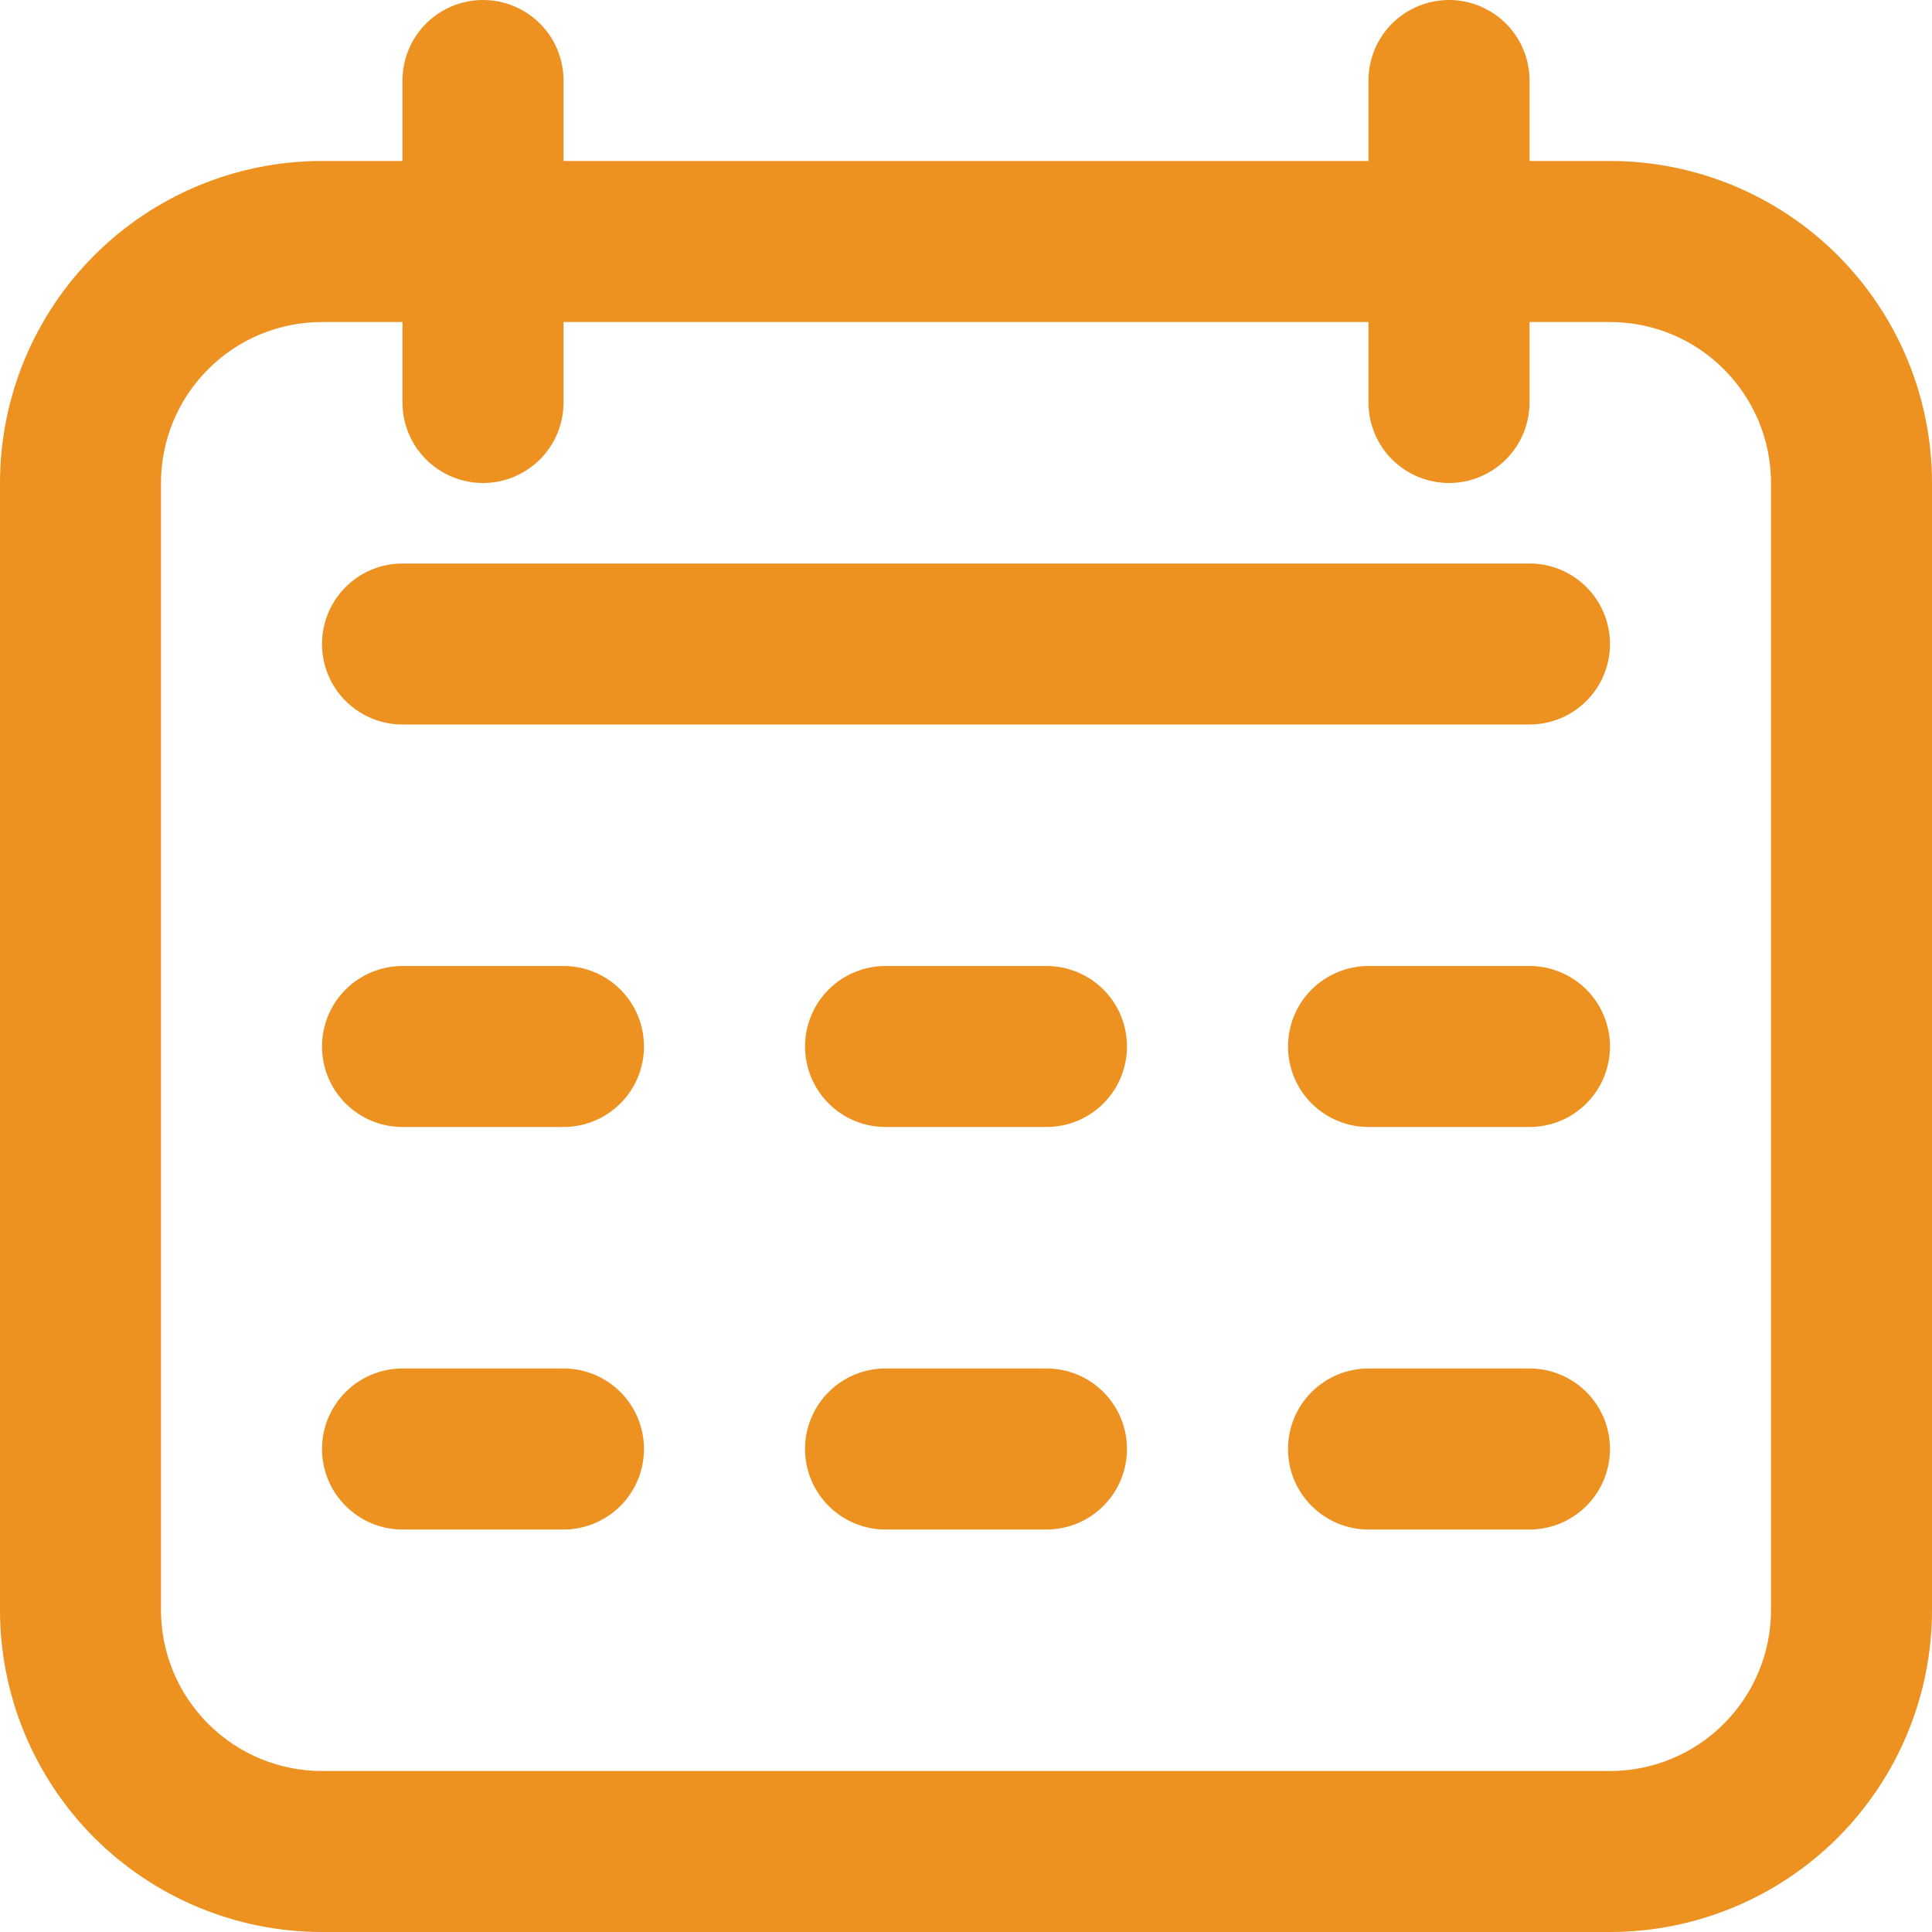 <svg width="25" height="25" viewBox="0 0 25 25" fill="none" xmlns="http://www.w3.org/2000/svg">
<g clip-path="url(#clip0_452_875)">
<path d="M20.833 2.083H19.792V1.042C19.792 0.765 19.682 0.5 19.487 0.305C19.291 0.11 19.026 0 18.75 0C18.474 0 18.209 0.11 18.013 0.305C17.818 0.5 17.708 0.765 17.708 1.042V2.083H7.292V1.042C7.292 0.765 7.182 0.5 6.987 0.305C6.791 0.11 6.526 0 6.25 0C5.974 0 5.709 0.11 5.513 0.305C5.318 0.5 5.208 0.765 5.208 1.042V2.083H4.167C3.062 2.083 2.002 2.522 1.22 3.304C0.439 4.085 0 5.145 0 6.25L0 20.833C0 21.938 0.439 22.998 1.22 23.78C2.002 24.561 3.062 25 4.167 25H20.833C21.938 25 22.998 24.561 23.78 23.78C24.561 22.998 25 21.938 25 20.833V6.25C25 5.145 24.561 4.085 23.78 3.304C22.998 2.522 21.938 2.083 20.833 2.083ZM22.917 20.833C22.917 21.386 22.697 21.916 22.306 22.306C21.916 22.697 21.386 22.917 20.833 22.917H4.167C3.614 22.917 3.084 22.697 2.694 22.306C2.303 21.916 2.083 21.386 2.083 20.833V6.25C2.083 5.697 2.303 5.168 2.694 4.777C3.084 4.386 3.614 4.167 4.167 4.167H5.208V5.208C5.208 5.485 5.318 5.75 5.513 5.945C5.709 6.14 5.974 6.25 6.25 6.25C6.526 6.25 6.791 6.14 6.987 5.945C7.182 5.75 7.292 5.485 7.292 5.208V4.167H17.708V5.208C17.708 5.485 17.818 5.75 18.013 5.945C18.209 6.14 18.474 6.25 18.75 6.25C19.026 6.25 19.291 6.14 19.487 5.945C19.682 5.75 19.792 5.485 19.792 5.208V4.167H20.833C21.386 4.167 21.916 4.386 22.306 4.777C22.697 5.168 22.917 5.697 22.917 6.25V20.833Z" fill="#ED9121"/>
<path d="M19.792 7.292H5.208C4.932 7.292 4.667 7.401 4.472 7.597C4.276 7.792 4.167 8.057 4.167 8.333C4.167 8.61 4.276 8.875 4.472 9.07C4.667 9.265 4.932 9.375 5.208 9.375H19.792C20.068 9.375 20.333 9.265 20.528 9.07C20.724 8.875 20.833 8.61 20.833 8.333C20.833 8.057 20.724 7.792 20.528 7.597C20.333 7.401 20.068 7.292 19.792 7.292Z" fill="#ED9121"/>
<path d="M7.292 12.5H5.208C4.932 12.5 4.667 12.61 4.472 12.805C4.276 13 4.167 13.265 4.167 13.542C4.167 13.818 4.276 14.083 4.472 14.278C4.667 14.474 4.932 14.583 5.208 14.583H7.292C7.568 14.583 7.833 14.474 8.028 14.278C8.224 14.083 8.333 13.818 8.333 13.542C8.333 13.265 8.224 13 8.028 12.805C7.833 12.61 7.568 12.5 7.292 12.5Z" fill="#ED9121"/>
<path d="M7.292 17.708H5.208C4.932 17.708 4.667 17.818 4.472 18.013C4.276 18.209 4.167 18.474 4.167 18.75C4.167 19.026 4.276 19.291 4.472 19.486C4.667 19.682 4.932 19.792 5.208 19.792H7.292C7.568 19.792 7.833 19.682 8.028 19.486C8.224 19.291 8.333 19.026 8.333 18.75C8.333 18.474 8.224 18.209 8.028 18.013C7.833 17.818 7.568 17.708 7.292 17.708Z" fill="#ED9121"/>
<path d="M13.542 12.5H11.458C11.182 12.5 10.917 12.61 10.722 12.805C10.527 13 10.417 13.265 10.417 13.542C10.417 13.818 10.527 14.083 10.722 14.278C10.917 14.474 11.182 14.583 11.458 14.583H13.542C13.818 14.583 14.083 14.474 14.278 14.278C14.474 14.083 14.583 13.818 14.583 13.542C14.583 13.265 14.474 13 14.278 12.805C14.083 12.61 13.818 12.5 13.542 12.5Z" fill="#ED9121"/>
<path d="M13.542 17.708H11.458C11.182 17.708 10.917 17.818 10.722 18.013C10.527 18.209 10.417 18.474 10.417 18.75C10.417 19.026 10.527 19.291 10.722 19.486C10.917 19.682 11.182 19.792 11.458 19.792H13.542C13.818 19.792 14.083 19.682 14.278 19.486C14.474 19.291 14.583 19.026 14.583 18.75C14.583 18.474 14.474 18.209 14.278 18.013C14.083 17.818 13.818 17.708 13.542 17.708Z" fill="#ED9121"/>
<path d="M19.792 12.5H17.708C17.432 12.5 17.167 12.61 16.972 12.805C16.776 13 16.667 13.265 16.667 13.542C16.667 13.818 16.776 14.083 16.972 14.278C17.167 14.474 17.432 14.583 17.708 14.583H19.792C20.068 14.583 20.333 14.474 20.528 14.278C20.724 14.083 20.833 13.818 20.833 13.542C20.833 13.265 20.724 13 20.528 12.805C20.333 12.61 20.068 12.5 19.792 12.5Z" fill="#ED9121"/>
<path d="M19.792 17.708H17.708C17.432 17.708 17.167 17.818 16.972 18.013C16.776 18.209 16.667 18.474 16.667 18.75C16.667 19.026 16.776 19.291 16.972 19.486C17.167 19.682 17.432 19.792 17.708 19.792H19.792C20.068 19.792 20.333 19.682 20.528 19.486C20.724 19.291 20.833 19.026 20.833 18.75C20.833 18.474 20.724 18.209 20.528 18.013C20.333 17.818 20.068 17.708 19.792 17.708Z" fill="#ED9121"/>
</g>
<defs>
<clipPath id="clip0_452_875">
<rect width="25" height="25" fill="white"/>
</clipPath>
</defs>
</svg>
